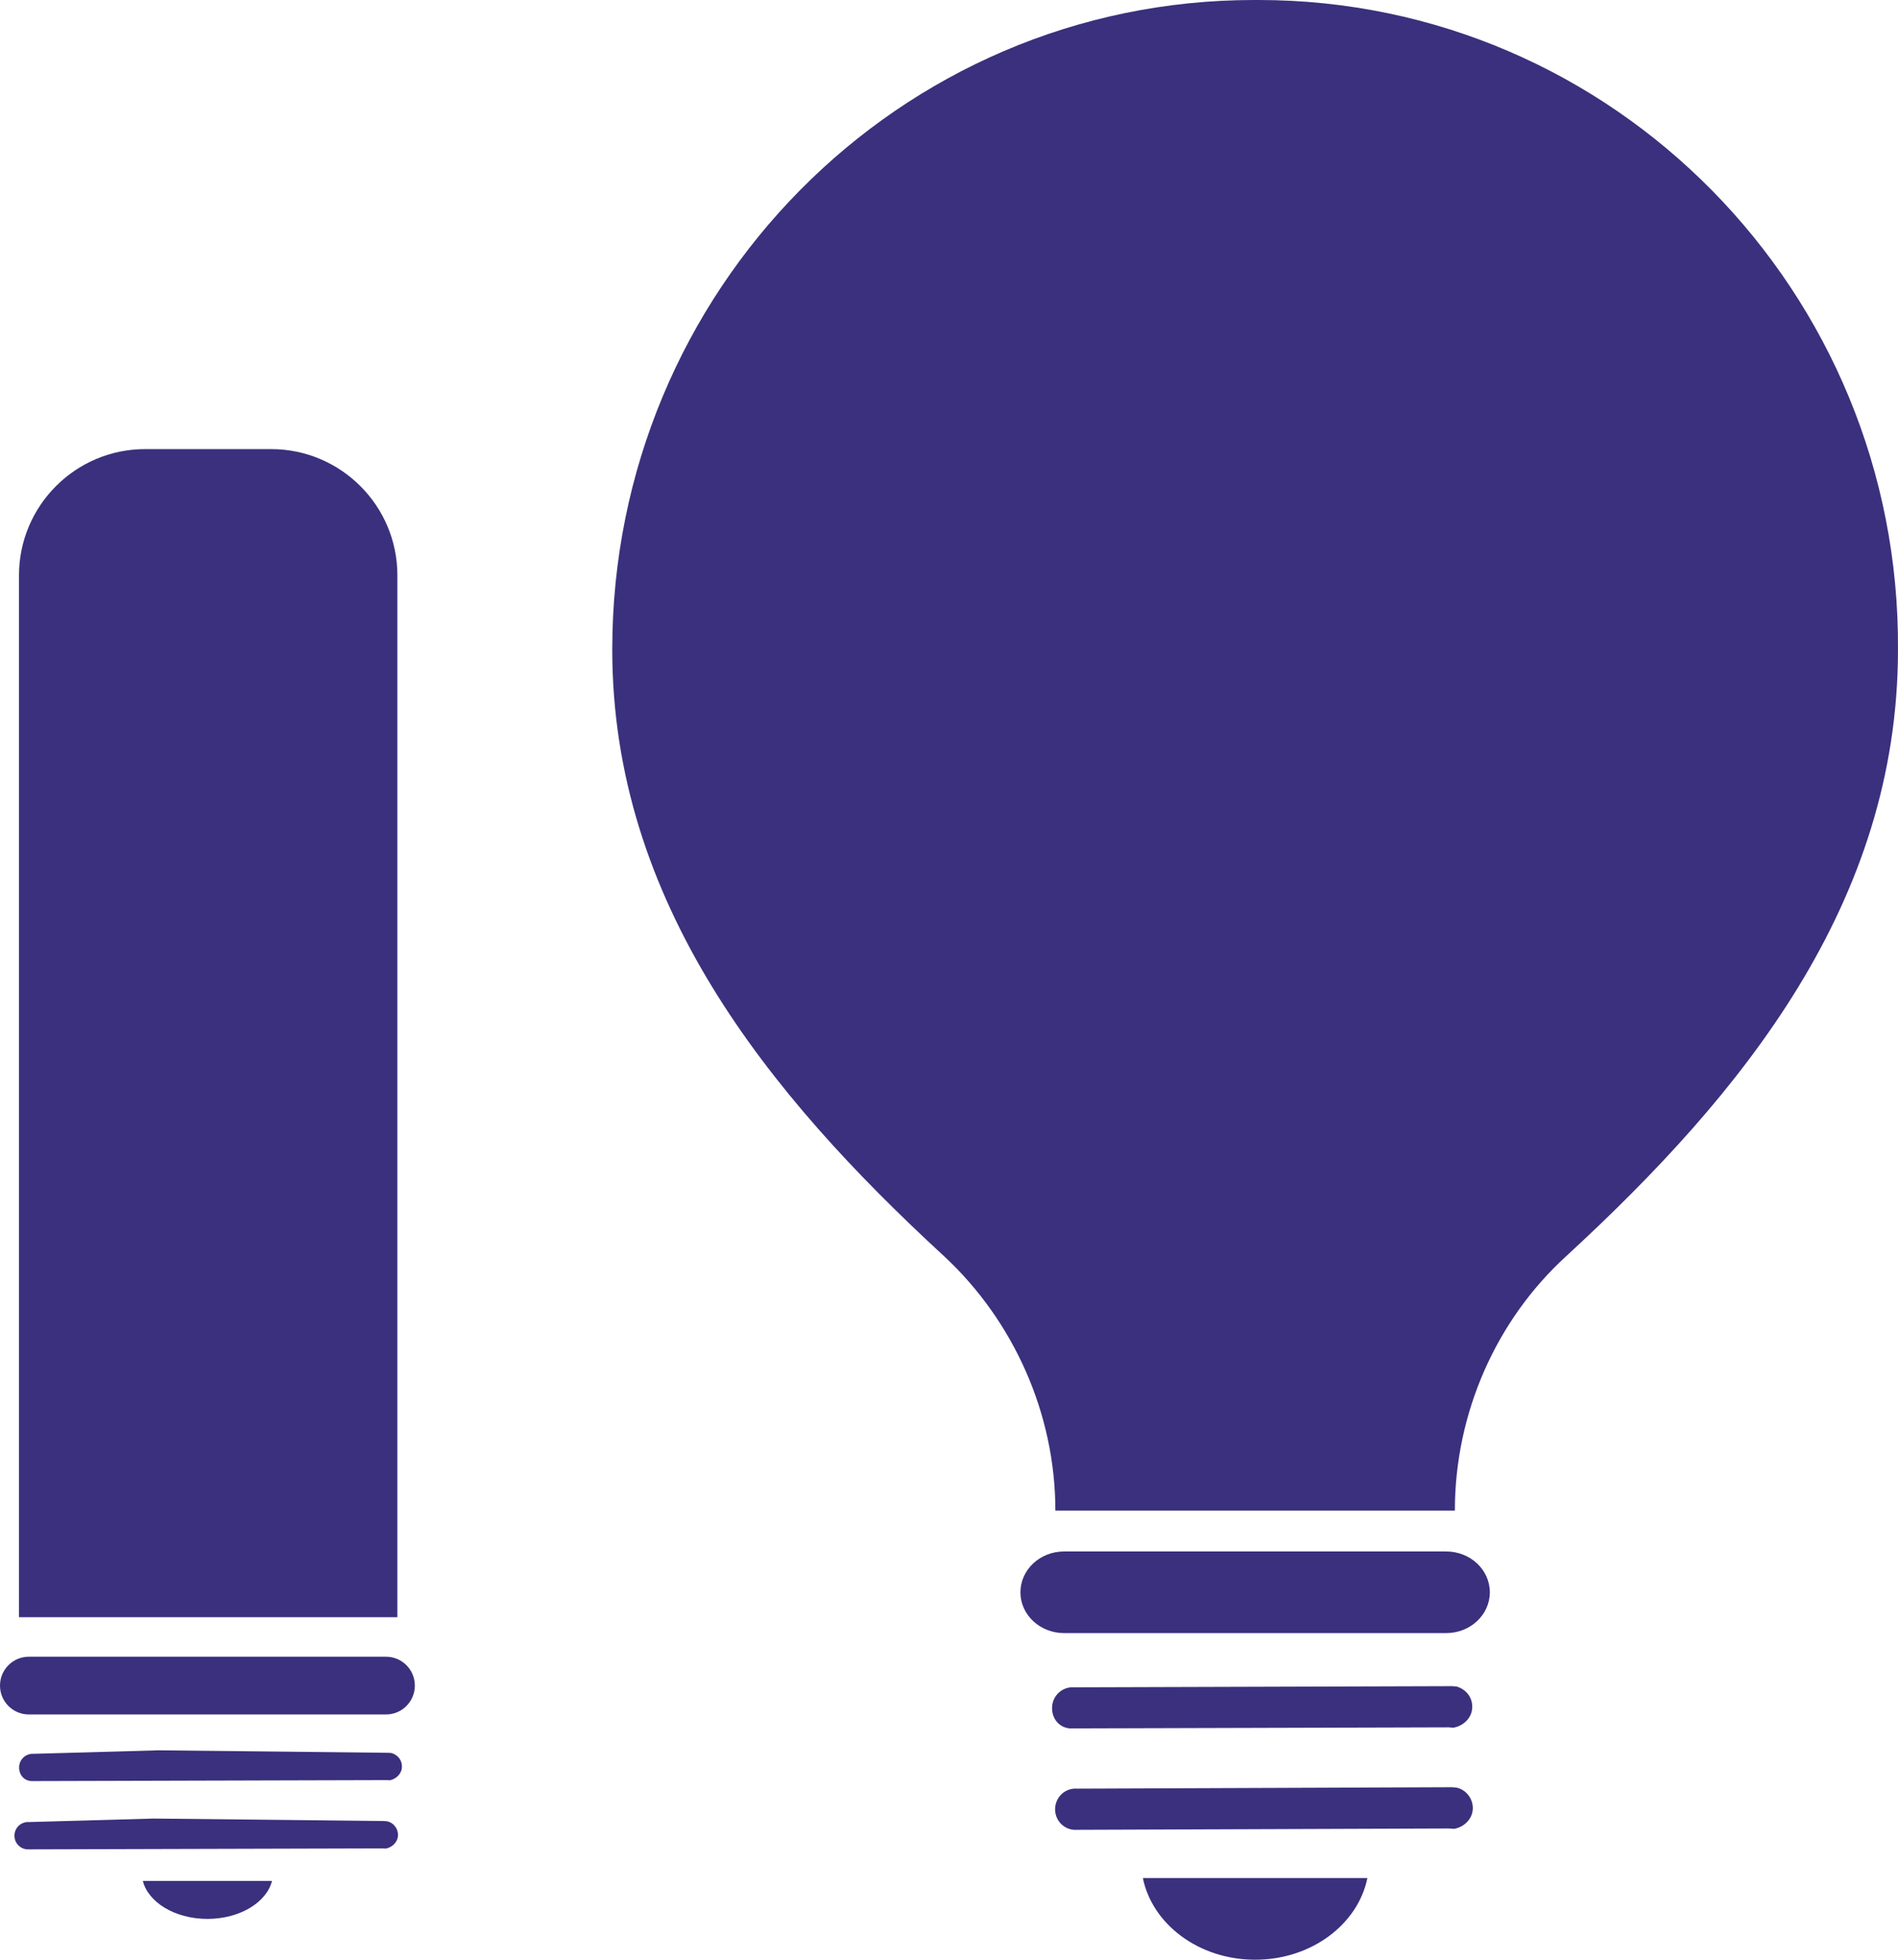 <svg width="93" height="96" viewBox="0 0 93 96" fill="none" xmlns="http://www.w3.org/2000/svg">
<path d="M56 92C56.453 94.24 58.718 96 61.5 96C64.282 96 66.547 94.24 67 92H56Z" fill="#3A307D"/>
<path d="M52.424 84.669L70.987 84.616C71.043 84.62 71.099 84.625 71.211 84.634C71.668 84.559 72.093 84.199 72.134 83.695C72.176 83.19 71.872 82.77 71.377 82.617C71.321 82.612 71.265 82.608 71.153 82.599L52.646 82.656C52.086 82.61 51.6 83.022 51.554 83.582C51.508 84.142 51.864 84.623 52.424 84.669Z" fill="#3A307D"/>
<path d="M71.357 87.567C71.301 87.563 71.246 87.558 71.135 87.549L52.785 87.62C52.229 87.574 51.748 87.986 51.702 88.546C51.656 89.106 52.063 89.591 52.619 89.637L71.024 89.57C71.08 89.575 71.135 89.58 71.246 89.589C71.7 89.513 72.121 89.153 72.163 88.649C72.204 88.144 71.852 87.664 71.357 87.567Z" fill="#3A307D"/>
<path d="M70.858 76H52.142C50.958 76 50 76.895 50 78C50 79.105 50.958 80 52.142 80H70.858C72.042 80 73 79.105 73 78C73 76.895 72.042 76 70.858 76Z" fill="#3A307D"/>
<path d="M61.668 0C61.612 0 61.612 0 61.556 0C61.5 0 61.5 0 61.443 0C44.062 0 30 14.231 30 31.82C30 44.172 37.594 53.565 46.256 61.534C49.687 64.722 51.712 69.275 51.712 74H61.387C61.387 74 61.443 74 61.5 74C61.556 74 61.612 74 61.612 74H71.287C71.287 69.219 73.312 64.665 76.743 61.534C85.406 53.565 92.999 44.229 92.999 31.82C93.112 14.288 79.049 0 61.668 0Z" fill="#3A307D"/>
<path d="M6.999 92.139C7.26 93.181 8.563 94 10.163 94C11.764 94 13.067 93.181 13.328 92.139H6.999Z" fill="#3A307D"/>
<path d="M1.532 87.249L18.948 87.201C18.986 87.204 19.023 87.206 19.097 87.21C19.399 87.153 19.674 86.907 19.693 86.573C19.712 86.238 19.504 85.965 19.174 85.872C19.137 85.87 19.099 85.868 19.025 85.863L7.771 85.741L1.645 85.913C1.274 85.891 0.959 86.172 0.938 86.543C0.917 86.915 1.16 87.227 1.532 87.249Z" fill="#3A307D"/>
<path d="M18.945 89.215C18.907 89.213 18.87 89.21 18.796 89.206L7.541 89.084L1.416 89.256C1.044 89.234 0.73 89.515 0.709 89.886C0.688 90.258 0.968 90.572 1.34 90.594L18.756 90.546C18.794 90.549 18.831 90.551 18.905 90.555C19.207 90.498 19.482 90.252 19.501 89.918C19.52 89.583 19.277 89.271 18.945 89.215Z" fill="#3A307D"/>
<path d="M18.912 81.156H1.415C0.633 81.156 0 81.789 0 82.571C0 83.353 0.633 83.986 1.415 83.986H18.912C19.694 83.986 20.327 83.353 20.327 82.571C20.327 81.789 19.694 81.156 18.912 81.156Z" fill="#3A307D"/>
<path d="M19.471 79.22V28.18C19.471 24.755 16.678 22 13.291 22H7.111C3.686 22 0.931 24.792 0.931 28.18V79.22H19.471Z" fill="#3A307D"/>
</svg>
